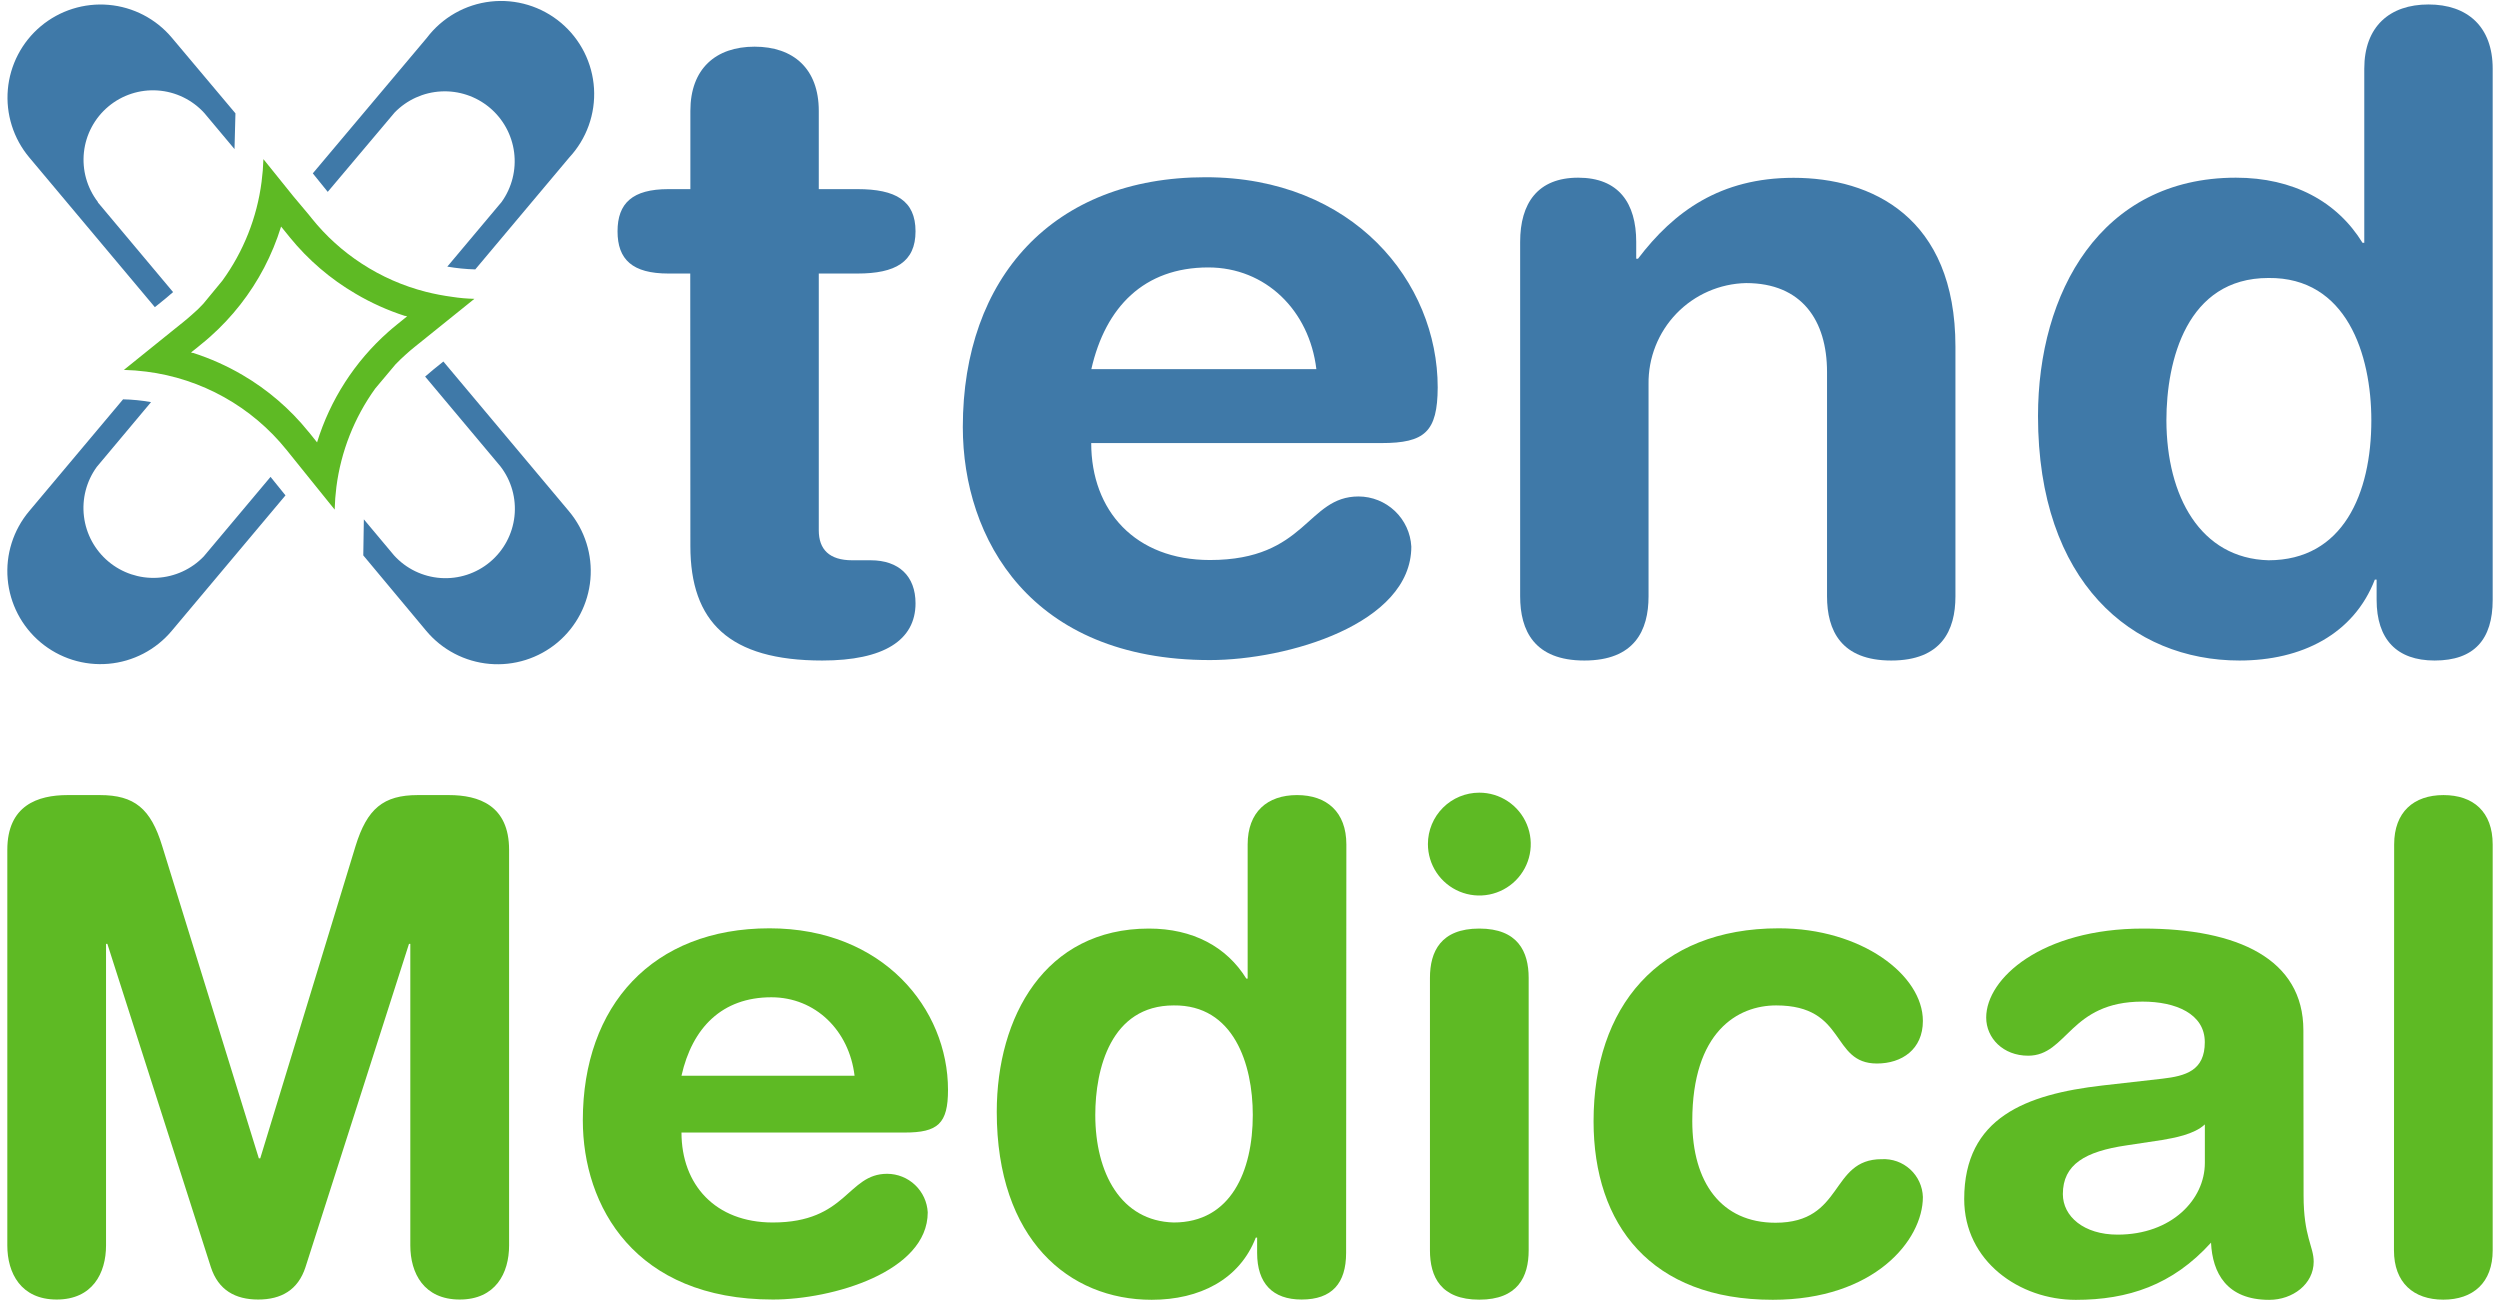 <svg xmlns="http://www.w3.org/2000/svg" width="246" height="128" viewBox="0 0 246 128" fill="none">
  <path d="M67.921 26.916H65.769C62.223 26.916 60.766 25.534 60.766 22.763C60.766 19.992 62.235 18.61 65.769 18.61H67.933V10.91C67.933 6.757 70.435 4.593 74.251 4.593C78.066 4.593 80.568 6.757 80.568 10.91V18.61H84.377C88.13 18.61 90.088 19.736 90.088 22.763C90.088 25.79 88.099 26.916 84.377 26.916H80.568V52.185C80.568 54.062 81.606 55.131 83.858 55.131H85.672C88.443 55.131 90.088 56.689 90.088 59.366C90.088 63 86.96 64.995 80.912 64.995C71.743 64.995 67.933 61.186 67.933 53.736L67.921 26.916Z" fill="#3F79A8"/>
  <path d="M107.376 43.598C107.376 50.259 111.704 55.106 119.059 55.106C128.579 55.106 128.579 48.852 133.683 48.852C135.015 48.856 136.294 49.37 137.26 50.287C138.225 51.205 138.803 52.457 138.874 53.786C138.874 61.398 126.671 64.951 119.059 64.951C101.409 64.951 94.741 53.005 94.741 42.021C94.741 27.31 103.654 17.44 118.628 17.44C133.164 17.44 141.47 27.742 141.47 38.125C141.451 42.497 140.2 43.598 135.935 43.598H107.376ZM129.53 36.323C128.836 30.531 124.526 26.316 118.897 26.316C112.58 26.316 108.777 30.206 107.388 36.323H129.53Z" fill="#3F79A8"/>
  <path d="M149.583 23.801C149.583 19.998 151.309 17.484 155.293 17.484C159.277 17.484 161.004 19.986 161.004 23.801V25.459H161.179C164.725 20.787 169.31 17.497 176.49 17.497C184.109 17.497 192.415 21.306 192.415 34.115V58.678C192.415 62.049 191.026 64.995 186.098 64.995C181.169 64.995 179.78 62.049 179.78 58.678V36.611C179.78 31.507 177.278 27.855 171.818 27.855C169.228 27.909 166.764 28.986 164.965 30.85C163.167 32.715 162.179 35.215 162.217 37.806V58.678C162.217 62.049 160.829 64.995 155.9 64.995C150.971 64.995 149.583 62.049 149.583 58.678V23.801Z" fill="#3F79A8"/>
  <path d="M245.28 59.022C245.28 62.919 243.466 64.995 239.569 64.995C235.848 64.995 233.859 62.919 233.859 59.022V57.033H233.684C231.607 62.399 226.503 64.995 220.361 64.995C209.803 64.995 200.54 57.289 200.54 40.939C200.54 28.824 206.688 17.484 220.011 17.484C225.64 17.484 229.962 19.823 232.47 23.889H232.645V6.757C232.645 2.604 235.147 0.44 238.963 0.44C242.778 0.44 245.28 2.604 245.28 6.757V59.022ZM223.213 55.131C230.569 55.131 233.34 48.551 233.34 41.371C233.34 34.879 230.913 27.267 223.213 27.354C215.17 27.354 213.174 35.485 213.174 41.371C213.193 48.814 216.508 54.956 223.232 55.131H223.213Z" fill="#3F79A8"/>
  <path d="M0.72 83.628C0.72 79.249 3.716 78.236 6.643 78.236H9.833C13.23 78.236 14.837 79.569 15.957 83.24L25.47 113.982H25.608L34.99 83.24C36.122 79.581 37.717 78.236 41.107 78.236H44.172C47.099 78.236 50.095 79.237 50.095 83.628V122.551C50.095 125.278 48.763 127.874 45.235 127.874C41.707 127.874 40.375 125.278 40.375 122.551V92.879H40.244L30.061 124.684C29.329 126.942 27.666 127.874 25.408 127.874C23.15 127.874 21.48 126.942 20.748 124.684L10.565 92.879H10.434V122.551C10.434 125.278 9.102 127.874 5.58 127.874C2.059 127.874 0.72 125.278 0.72 122.551V83.628Z" fill="#5EBA24"/>
  <path d="M67.058 111.442C67.058 116.565 70.379 120.293 76.04 120.293C83.358 120.293 83.358 115.502 87.298 115.502C88.321 115.505 89.305 115.899 90.046 116.604C90.788 117.309 91.233 118.27 91.289 119.292C91.289 125.147 81.906 127.874 76.052 127.874C62.473 127.874 57.35 118.692 57.35 110.242C57.35 98.933 64.231 91.346 75.714 91.346C86.898 91.346 93.284 99.264 93.284 107.246C93.284 110.573 92.283 111.442 89.024 111.442H67.058ZM84.089 105.851C83.558 101.391 80.23 98.132 75.902 98.132C71.048 98.132 68.121 101.128 67.058 105.851H84.089Z" fill="#5EBA24"/>
  <path d="M132.457 123.283C132.457 126.279 131.062 127.874 128.079 127.874C125.221 127.874 123.701 126.279 123.701 123.283V121.782H123.569C121.974 125.903 118.046 127.899 113.324 127.899C105.193 127.899 98.081 121.975 98.081 109.403C98.081 100.084 102.81 91.371 113.055 91.371C117.377 91.371 120.705 93.166 122.637 96.294H122.769V83.096C122.769 79.9 124.701 78.236 127.629 78.236C130.556 78.236 132.482 79.9 132.482 83.096L132.457 123.283ZM115.494 120.293C121.124 120.293 123.275 115.233 123.275 109.71C123.275 104.706 121.399 98.864 115.494 98.933C109.302 98.933 107.776 105.188 107.776 109.71C107.776 115.433 110.303 120.155 115.494 120.293Z" fill="#5EBA24"/>
  <path d="M145.561 77.999C146.562 77.997 147.541 78.293 148.375 78.849C149.208 79.404 149.857 80.195 150.241 81.119C150.625 82.044 150.725 83.062 150.53 84.044C150.335 85.026 149.853 85.929 149.145 86.637C148.437 87.345 147.535 87.827 146.553 88.022C145.571 88.217 144.553 88.116 143.628 87.732C142.703 87.349 141.913 86.699 141.357 85.866C140.802 85.033 140.506 84.054 140.507 83.052C140.507 81.712 141.04 80.427 141.987 79.479C142.935 78.531 144.221 77.999 145.561 77.999ZM140.707 96.225C140.707 93.635 141.771 91.371 145.561 91.371C149.351 91.371 150.421 93.635 150.421 96.225V123.033C150.421 125.628 149.358 127.886 145.561 127.886C141.764 127.886 140.707 125.628 140.707 123.033V96.225Z" fill="#5EBA24"/>
  <path d="M175.039 91.346C183.17 91.346 189.212 95.937 189.212 100.459C189.212 103.255 187.148 104.65 184.69 104.65C180.099 104.65 181.763 98.933 174.776 98.933C170.98 98.933 166.52 101.523 166.52 110.31C166.52 116.365 169.385 120.318 174.708 120.318C181.494 120.318 180.03 114.063 185.153 114.063C185.665 114.035 186.178 114.109 186.662 114.281C187.145 114.454 187.589 114.722 187.967 115.069C188.345 115.415 188.65 115.834 188.864 116.301C189.078 116.767 189.196 117.272 189.212 117.785C189.212 122.044 184.421 127.899 174.439 127.899C162.461 127.899 156.807 120.512 156.807 110.335C156.807 99.133 163.13 91.346 175.039 91.346Z" fill="#5EBA24"/>
  <path d="M226.672 117.629C226.672 121.688 227.666 122.632 227.666 124.152C227.666 126.348 225.609 127.905 223.288 127.905C219.097 127.905 217.703 125.247 217.565 122.276C213.775 126.466 209.384 127.905 204.261 127.905C198.738 127.905 193.278 124.115 193.278 117.991C193.278 109.941 199.401 107.677 206.857 106.814L212.755 106.145C215.088 105.876 216.952 105.344 216.952 102.548C216.952 99.752 214.087 98.558 210.829 98.558C203.642 98.558 203.442 103.881 199.57 103.881C197.106 103.881 195.442 102.148 195.442 100.128C195.442 96.269 200.903 91.371 210.885 91.371C220.198 91.371 226.653 94.367 226.653 101.379L226.672 117.629ZM216.958 110.642C215.889 111.643 213.894 111.974 212.761 112.174L209.24 112.706C205.181 113.3 202.985 114.582 202.985 117.497C202.985 119.693 205.043 121.488 208.371 121.488C213.693 121.488 216.958 118.029 216.958 114.432V110.642Z" fill="#5EBA24"/>
  <path d="M235.585 83.096C235.585 79.9 237.512 78.236 240.439 78.236C243.366 78.236 245.28 79.875 245.28 83.096V123.033C245.28 126.222 243.347 127.886 240.42 127.886C237.493 127.886 235.566 126.222 235.566 123.033L235.585 83.096Z" fill="#5EBA24"/>
  <path d="M9.627 19.911L17.032 28.743C16.77 28.974 16.507 29.199 16.238 29.418L15.237 30.225L2.878 15.489C2.105 14.567 1.521 13.502 1.16 12.355C0.799 11.208 0.667 10.001 0.772 8.803C0.877 7.604 1.217 6.439 1.773 5.372C2.328 4.305 3.089 3.358 4.01 2.585C4.932 1.812 5.997 1.229 7.144 0.867C8.291 0.506 9.498 0.374 10.696 0.479C11.895 0.584 13.06 0.924 14.127 1.48C15.194 2.036 16.141 2.796 16.914 3.717L23.168 11.154L23.075 14.669L20.11 11.129C18.925 9.822 17.28 9.024 15.52 8.903C13.76 8.781 12.021 9.345 10.668 10.477C9.314 11.609 8.451 13.221 8.26 14.975C8.068 16.729 8.562 18.488 9.639 19.886L9.627 19.911Z" fill="#3F79A8"/>
  <path d="M54.855 63.225C52.992 64.784 50.587 65.54 48.167 65.327C45.748 65.113 43.512 63.948 41.951 62.087L35.747 54.65L35.803 51.103L38.774 54.65C39.959 55.957 41.604 56.755 43.364 56.876C45.124 56.998 46.863 56.434 48.216 55.302C49.57 54.17 50.433 52.558 50.624 50.804C50.816 49.05 50.321 47.291 49.244 45.893L41.833 37.055C42.089 36.83 42.358 36.599 42.627 36.38L43.628 35.573L55.993 50.315C57.553 52.179 58.309 54.585 58.096 57.006C57.882 59.426 56.717 61.663 54.855 63.225Z" fill="#3F79A8"/>
  <path d="M28.091 48.745L16.895 62.08C15.333 63.941 13.096 65.105 10.676 65.316C8.256 65.527 5.852 64.768 3.991 63.206C2.131 61.644 0.967 59.407 0.756 56.987C0.545 54.568 1.304 52.163 2.866 50.303L12.11 39.294C13.033 39.313 13.954 39.405 14.862 39.569L9.527 45.937C8.502 47.346 8.05 49.091 8.262 50.82C8.473 52.549 9.333 54.134 10.668 55.254C12.002 56.374 13.711 56.946 15.451 56.855C17.191 56.763 18.831 56.016 20.041 54.762L26.621 46.925L28.091 48.745Z" fill="#3F79A8"/>
  <path d="M56.006 15.508L46.767 26.51C45.845 26.485 44.925 26.393 44.015 26.235L49.363 19.867C50.372 18.455 50.81 16.714 50.59 14.993C50.37 13.272 49.507 11.697 48.175 10.585C46.843 9.473 45.14 8.906 43.407 8.996C41.674 9.086 40.039 9.828 38.83 11.073L32.25 18.879L30.78 17.059L42.001 3.724C42.752 2.733 43.696 1.906 44.776 1.292C45.857 0.678 47.051 0.29 48.286 0.152C49.521 0.014 50.771 0.128 51.96 0.488C53.15 0.848 54.253 1.447 55.204 2.247C56.155 3.047 56.933 4.032 57.491 5.142C58.049 6.253 58.376 7.465 58.451 8.705C58.526 9.946 58.348 11.188 57.927 12.358C57.507 13.527 56.853 14.599 56.006 15.508Z" fill="#3F79A8"/>
  <path d="M44.503 29.212C43.633 29.097 42.771 28.932 41.92 28.718C39.673 28.147 37.537 27.208 35.596 25.941C33.731 24.729 32.072 23.228 30.68 21.493L30.374 21.112L28.866 19.317L25.92 15.658C25.898 16.405 25.837 17.15 25.739 17.891C25.289 21.405 23.962 24.75 21.88 27.617L20.003 29.893C19.657 30.273 19.286 30.629 18.89 30.963C18.621 31.207 18.34 31.445 18.052 31.676L17.095 32.445L12.191 36.398C12.928 36.417 13.662 36.473 14.393 36.567C19.823 37.249 24.775 40.014 28.203 44.279L28.516 44.667L29.986 46.493L32.932 50.146C32.95 49.4 33.007 48.654 33.101 47.913C33.551 44.419 34.864 41.091 36.922 38.231L38.918 35.854C39.255 35.504 39.606 35.166 39.975 34.841C40.244 34.597 40.525 34.359 40.813 34.128L41.77 33.359L46.68 29.406C45.942 29.387 45.204 29.324 44.503 29.212ZM39.993 31.182L39.537 31.551L39.08 31.92C38.78 32.164 38.486 32.408 38.198 32.664C34.914 35.576 32.493 39.334 31.199 43.529L30.392 42.522L30.355 42.484C28.548 40.244 26.348 38.351 23.863 36.899C22.329 36 20.701 35.272 19.009 34.728H18.946L18.796 34.685L18.89 34.609L19.378 34.222L19.803 33.871C20.104 33.634 20.397 33.384 20.685 33.127C22.848 31.206 24.645 28.909 25.989 26.347C26.667 25.049 27.226 23.692 27.659 22.294L28.472 23.295L28.51 23.345C30.32 25.573 32.517 27.457 34.996 28.905C36.528 29.81 38.156 30.542 39.85 31.088H39.918L40.062 31.132L39.993 31.182Z" fill="#5EBA24"/>
</svg>